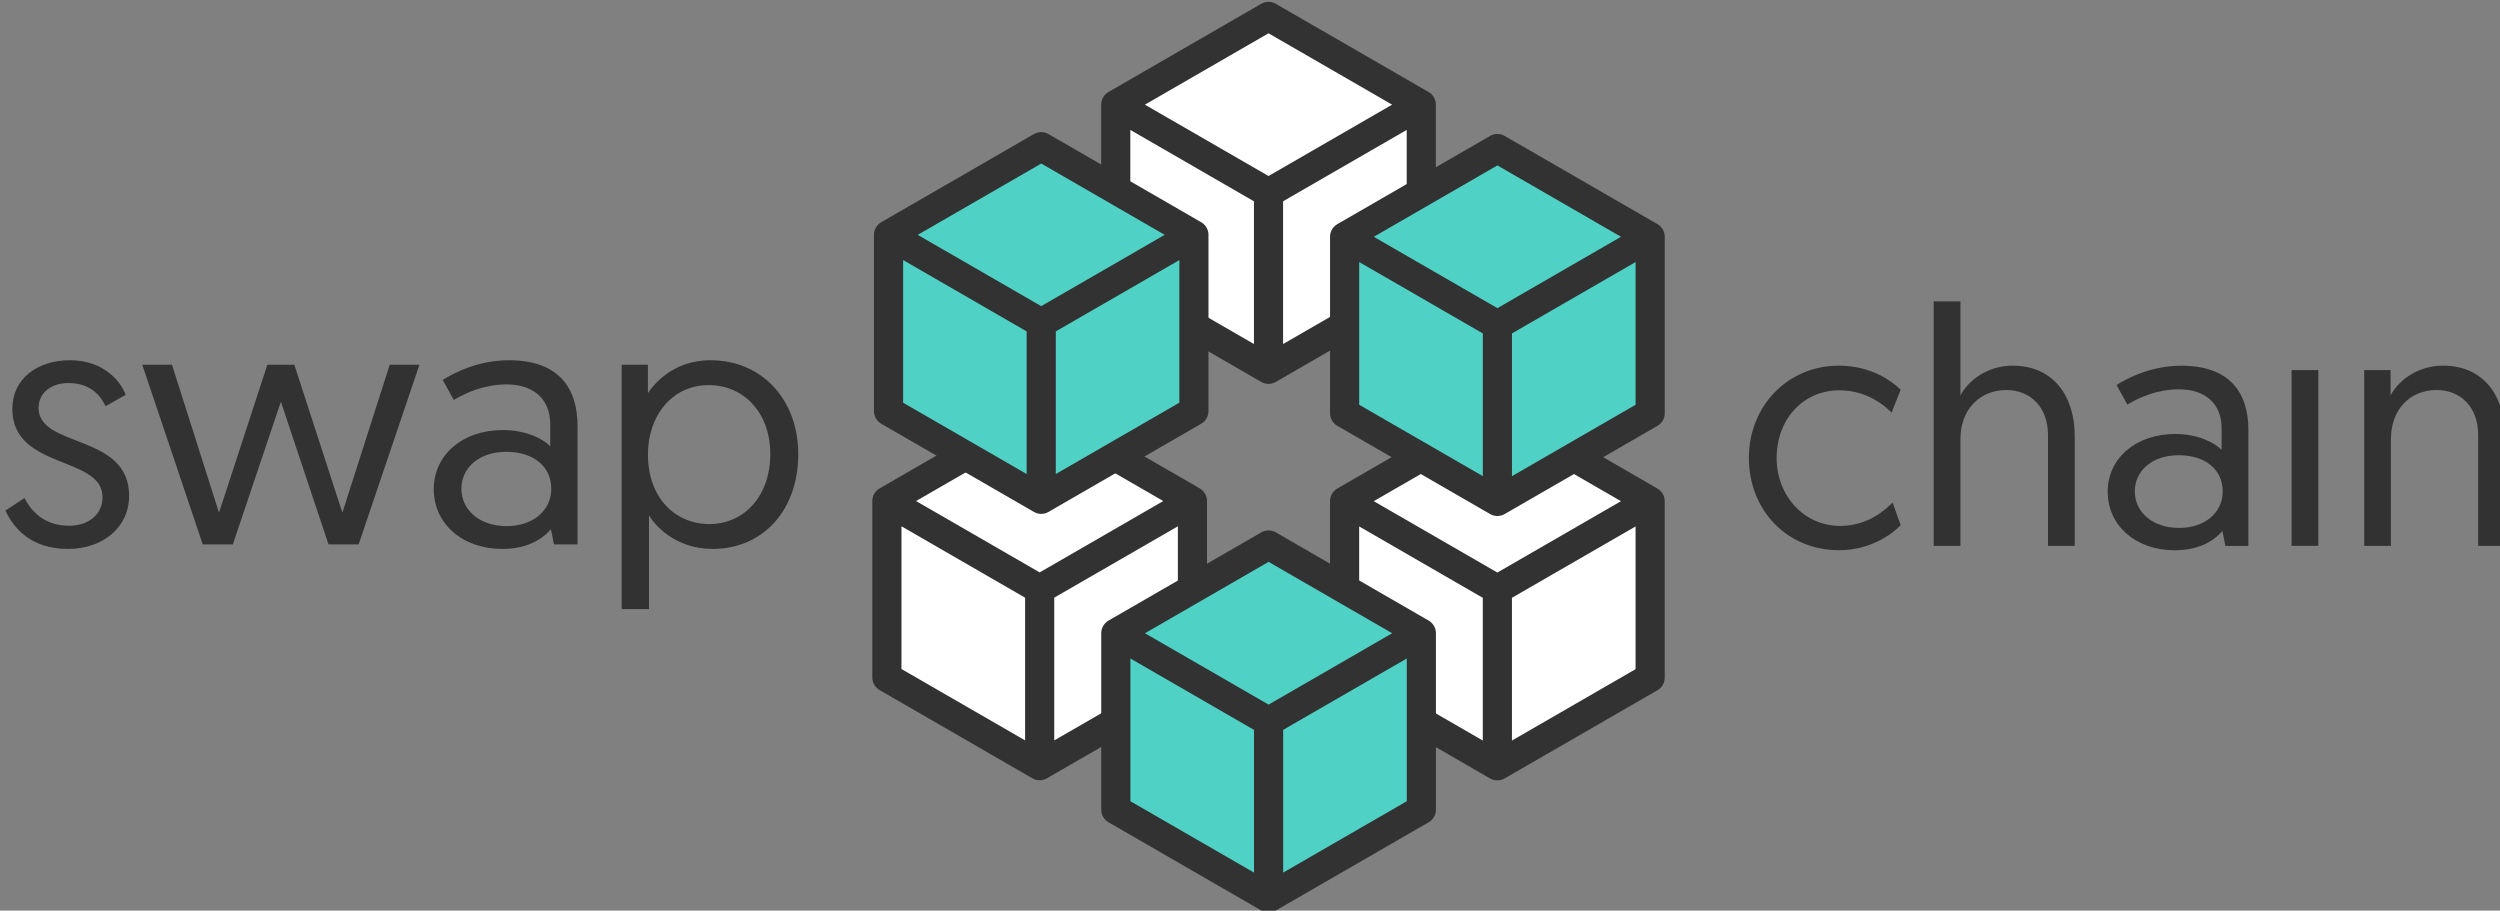 <?xml version="1.0" encoding="UTF-8" standalone="no"?>
<!-- Created with Inkscape (http://www.inkscape.org/) -->

<svg
   xmlns:dc="http://purl.org/dc/elements/1.1/"
   xmlns:cc="http://creativecommons.org/ns#"
   xmlns:rdf="http://www.w3.org/1999/02/22-rdf-syntax-ns#"
   xmlns:svg="http://www.w3.org/2000/svg"
   xmlns="http://www.w3.org/2000/svg"
   xmlns:sodipodi="http://sodipodi.sourceforge.net/DTD/sodipodi-0.dtd"
   xmlns:inkscape="http://www.inkscape.org/namespaces/inkscape"
   width="70.822mm"
   height="25.796mm"
   viewBox="0 0 70.822 25.796"
   version="1.1"
   id="svg4339"
   inkscape:version="0.92.4 (5da689c313, 2019-01-14)"
   sodipodi:docname="200428_Logo_Swapchain_Bold_Wide.svg">
  <rect x="0" y="0" width="70.822" height="25.796" fill="#808080" stroke="none"/>
  <defs
     id="defs4333" />
  <sodipodi:namedview
     id="base"
     pagecolor="#ffffff"
     bordercolor="#666666"
     borderopacity="1.0"
     inkscape:pageopacity="0.0"
     inkscape:pageshadow="2"
     inkscape:zoom="3.959798"
     inkscape:cx="111.26671"
     inkscape:cy="78.802353"
     inkscape:document-units="mm"
     inkscape:current-layer="layer1"
     showgrid="false"
     fit-margin-top="0"
     fit-margin-left="0"
     fit-margin-right="0"
     fit-margin-bottom="0"
     inkscape:window-width="1920"
     inkscape:window-height="1017"
     inkscape:window-x="-8"
     inkscape:window-y="-8"
     inkscape:window-maximized="1" />
  <g
     inkscape:label="Ebene 1"
     inkscape:groupmode="layer"
     id="layer1"
     transform="translate(-93.101,-59.584)">
    <g
       transform="translate(-267.374,-125.286)"
       id="g4284">
      <g
         inkscape:export-ydpi="2000.1775"
         inkscape:export-xdpi="2000.1775"
         id="g5899">
        <g
           id="g5055"
           transform="translate(0.016)">
          <g
             style="fill:#ffffff;fill-opacity:1;stroke:#323232;stroke-width:1.594;stroke-miterlimit:4;stroke-dasharray:none;stroke-opacity:1"
             id="g7831-7-8-3-5-8-13-27-3-4-9-5-4"
             transform="matrix(-0.518,0,0,0.518,474.31,102.626)">
            <g
               id="g7797-7-3-3-7-0-9-5-1-8-12-4-98"
               style="fill:#ffffff;fill-opacity:1;stroke:#323232;stroke-width:1.594;stroke-linecap:round;stroke-linejoin:round;stroke-miterlimit:4;stroke-dasharray:none;stroke-opacity:1" />
            <g
               id="g7753-1-7-2-3-8-1-3-12-7-5-9-8"
               style="fill:#ffffff;fill-opacity:1;stroke:#323232;stroke-width:1.594;stroke-linecap:round;stroke-linejoin:round;stroke-miterlimit:4;stroke-dasharray:none;stroke-opacity:1"
               transform="translate(-8.092,3.274)">
              <path
                 d="m 158.508,156.396 -8.355,4.824 m 16.71,0 -8.355,-4.824 m 8.355,4.824 v 9.648 m 0,0 -8.355,4.824 m 8.355,-14.471 -8.355,4.824 m 0,9.648 -8.355,-4.824 m 8.355,-4.824 -8.355,-4.824 m 8.355,4.824 v 9.648 m -8.355,-14.471 v 9.648 m 16.71,-9.648 -8.355,4.824 v 9.648 l 8.355,-4.824 z m -16.71,0 8.355,4.824 v 9.648 l -8.355,-4.824 z m 16.71,0 -8.355,4.824 -8.355,-4.824 8.355,-4.824 z"
                 style="fill:#ffffff;fill-opacity:1;stroke:#323232;stroke-width:1.594;stroke-linecap:round;stroke-linejoin:round;stroke-miterlimit:4;stroke-dasharray:none;stroke-opacity:1"
                 id="path6457-6-1-3-0-0-0-25-1-6-0-9-6-2-2-9-8-0-3-5-72-6"
                 inkscape:connector-curvature="0" />
            </g>
          </g>
          <g
             style="fill:#ffffff;fill-opacity:1;stroke:#323232;stroke-width:1.594;stroke-miterlimit:4;stroke-dasharray:none;stroke-opacity:1"
             id="g7831-7-8-3-5-8-13-27-3-4-9-5-2"
             transform="matrix(-0.518,0,0,0.518,480.793,113.859)">
            <g
               id="g7797-7-3-3-7-0-9-5-1-8-12-4-9"
               style="fill:#ffffff;fill-opacity:1;stroke:#323232;stroke-width:1.594;stroke-linecap:round;stroke-linejoin:round;stroke-miterlimit:4;stroke-dasharray:none;stroke-opacity:1" />
            <g
               id="g7753-1-7-2-3-8-1-3-12-7-5-9-9"
               style="fill:#ffffff;fill-opacity:1;stroke:#323232;stroke-width:1.594;stroke-linecap:round;stroke-linejoin:round;stroke-miterlimit:4;stroke-dasharray:none;stroke-opacity:1"
               transform="translate(-8.092,3.274)">
              <path
                 d="m 158.508,156.396 -8.355,4.824 m 16.71,0 -8.355,-4.824 m 8.355,4.824 v 9.648 m 0,0 -8.355,4.824 m 8.355,-14.471 -8.355,4.824 m 0,9.648 -8.355,-4.824 m 8.355,-4.824 -8.355,-4.824 m 8.355,4.824 v 9.648 m -8.355,-14.471 v 9.648 m 16.71,-9.648 -8.355,4.824 v 9.648 l 8.355,-4.824 z m -16.71,0 8.355,4.824 v 9.648 l -8.355,-4.824 z m 16.71,0 -8.355,4.824 -8.355,-4.824 8.355,-4.824 z"
                 style="fill:#ffffff;fill-opacity:1;stroke:#323232;stroke-width:1.594;stroke-linecap:round;stroke-linejoin:round;stroke-miterlimit:4;stroke-dasharray:none;stroke-opacity:1"
                 id="path6457-6-1-3-0-0-0-25-1-6-0-9-6-2-2-9-8-0-3-5-72-4"
                 inkscape:connector-curvature="0" />
            </g>
          </g>
          <g
             style="fill:#4FD1C5;fill-opacity:1;stroke:#323232;stroke-width:1.594;stroke-miterlimit:4;stroke-dasharray:none;stroke-opacity:1"
             id="g7831-7-8-3-5-8-13-27-3-2-3"
             transform="matrix(-0.518,0,0,0.518,480.794,106.369)">
            <g
               id="g7797-7-3-3-7-0-9-5-1-84-2"
               style="fill:#4FD1C5;fill-opacity:1;stroke:#323232;stroke-width:1.594;stroke-linecap:round;stroke-linejoin:round;stroke-miterlimit:4;stroke-dasharray:none;stroke-opacity:1" />
            <g
               id="g7753-1-7-2-3-8-1-3-12-9-9"
               style="fill:#4FD1C5;fill-opacity:1;stroke:#323232;stroke-width:1.594;stroke-linecap:round;stroke-linejoin:round;stroke-miterlimit:4;stroke-dasharray:none;stroke-opacity:1"
               transform="translate(-8.092,3.274)">
              <path
                 d="m 158.508,156.396 -8.355,4.824 m 16.71,0 -8.355,-4.824 m 8.355,4.824 v 9.648 m 0,0 -8.355,4.824 m 8.355,-14.471 -8.355,4.824 m 0,9.648 -8.355,-4.824 m 8.355,-4.824 -8.355,-4.824 m 8.355,4.824 v 9.648 m -8.355,-14.471 v 9.648 m 16.71,-9.648 -8.355,4.824 v 9.648 l 8.355,-4.824 z m -16.71,0 8.355,4.824 v 9.648 l -8.355,-4.824 z m 16.71,0 -8.355,4.824 -8.355,-4.824 8.355,-4.824 z"
                 style="fill:#4FD1C5;fill-opacity:1;stroke:#323232;stroke-width:1.594;stroke-linecap:round;stroke-linejoin:round;stroke-miterlimit:4;stroke-dasharray:none;stroke-opacity:1"
                 id="path6457-6-1-3-0-0-0-25-1-6-0-9-6-2-2-9-8-0-4-5"
                 inkscape:connector-curvature="0" />
            </g>
          </g>
          <g
             style="fill:#ffffff;fill-opacity:1;stroke:#323232;stroke-width:1.594;stroke-miterlimit:4;stroke-dasharray:none;stroke-opacity:1"
             id="g7831-7-8-3-5-8-13-27-3-4-9-5-4-2"
             transform="matrix(-0.518,0,0,0.518,467.827,113.855)">
            <g
               id="g7797-7-3-3-7-0-9-5-1-8-12-4-98-7"
               style="fill:#ffffff;fill-opacity:1;stroke:#323232;stroke-width:1.594;stroke-linecap:round;stroke-linejoin:round;stroke-miterlimit:4;stroke-dasharray:none;stroke-opacity:1" />
            <g
               id="g7753-1-7-2-3-8-1-3-12-7-5-9-8-2"
               style="fill:#ffffff;fill-opacity:1;stroke:#323232;stroke-width:1.594;stroke-linecap:round;stroke-linejoin:round;stroke-miterlimit:4;stroke-dasharray:none;stroke-opacity:1"
               transform="translate(-8.092,3.274)">
              <path
                 d="m 158.508,156.396 -8.355,4.824 m 16.71,0 -8.355,-4.824 m 8.355,4.824 v 9.648 m 0,0 -8.355,4.824 m 8.355,-14.471 -8.355,4.824 m 0,9.648 -8.355,-4.824 m 8.355,-4.824 -8.355,-4.824 m 8.355,4.824 v 9.648 m -8.355,-14.471 v 9.648 m 16.71,-9.648 -8.355,4.824 v 9.648 l 8.355,-4.824 z m -16.71,0 8.355,4.824 v 9.648 l -8.355,-4.824 z m 16.71,0 -8.355,4.824 -8.355,-4.824 8.355,-4.824 z"
                 style="fill:#ffffff;fill-opacity:1;stroke:#323232;stroke-width:1.594;stroke-linecap:round;stroke-linejoin:round;stroke-miterlimit:4;stroke-dasharray:none;stroke-opacity:1"
                 id="path6457-6-1-3-0-0-0-25-1-6-0-9-6-2-2-9-8-0-3-5-72-6-2"
                 inkscape:connector-curvature="0" />
            </g>
          </g>
          <path
             d="m 389.957,189.027 4.325,2.497 m -8.651,0 4.325,-2.497 m -4.325,2.497 v 4.994 m 0,0 4.325,2.497 m -4.325,-7.492 4.325,2.497 m 0,4.994 4.325,-2.497 m -4.325,-2.497 4.325,-2.497 m -4.325,2.497 v 4.994 m 4.325,-7.492 v 4.994 m -8.651,-4.994 4.325,2.497 v 4.994 l -4.325,-2.497 z m 8.651,0 -4.325,2.497 v 4.994 l 4.325,-2.497 z m -8.651,0 4.325,2.497 4.325,-2.497 -4.325,-2.497 z"
             style="fill:#4FD1C5;fill-opacity:1;stroke:#323232;stroke-width:0.825;stroke-linecap:round;stroke-linejoin:round;stroke-miterlimit:4;stroke-dasharray:none;stroke-opacity:1"
             id="path6457-6-1-3-0-0-0-25-1-6-0-9-6-2-2-9-8-0-3-5"
             inkscape:connector-curvature="0" />
          <g
             style="fill:#4FD1C5;fill-opacity:1;stroke:#323232;stroke-width:1.594;stroke-miterlimit:4;stroke-dasharray:none;stroke-opacity:1"
             id="g7831-7-8-3-5-8-13-27-3-43-5"
             transform="matrix(-0.518,0,0,0.518,474.312,117.6)">
            <g
               id="g7797-7-3-3-7-0-9-5-1-7-9"
               style="fill:#4FD1C5;fill-opacity:1;stroke:#323232;stroke-width:1.594;stroke-linecap:round;stroke-linejoin:round;stroke-miterlimit:4;stroke-dasharray:none;stroke-opacity:1" />
            <g
               id="g7753-1-7-2-3-8-1-3-12-4-7"
               style="fill:#4FD1C5;fill-opacity:1;stroke:#323232;stroke-width:1.594;stroke-linecap:round;stroke-linejoin:round;stroke-miterlimit:4;stroke-dasharray:none;stroke-opacity:1"
               transform="translate(-8.092,3.274)">
              <path
                 d="m 158.508,156.396 -8.355,4.824 m 16.71,0 -8.355,-4.824 m 8.355,4.824 v 9.648 m 0,0 -8.355,4.824 m 8.355,-14.471 -8.355,4.824 m 0,9.648 -8.355,-4.824 m 8.355,-4.824 -8.355,-4.824 m 8.355,4.824 v 9.648 m -8.355,-14.471 v 9.648 m 16.71,-9.648 -8.355,4.824 v 9.648 l 8.355,-4.824 z m -16.71,0 8.355,4.824 v 9.648 l -8.355,-4.824 z m 16.71,0 -8.355,4.824 -8.355,-4.824 8.355,-4.824 z"
                 style="fill:#4FD1C5;fill-opacity:1;stroke:#323232;stroke-width:1.594;stroke-linecap:round;stroke-linejoin:round;stroke-miterlimit:4;stroke-dasharray:none;stroke-opacity:1"
                 id="path6457-6-1-3-0-0-0-25-1-6-0-9-6-2-2-9-8-0-5-8"
                 inkscape:connector-curvature="0" />
            </g>
          </g>
        </g>
        <g
           id="g8023-7"
           transform="matrix(1.052,0,0,1.052,-157.108,68.571)"
           style="fill:#323232;fill-opacity:1">
          <g
             id="text3237-47"
             style="font-style:normal;font-weight:normal;font-size:9.306px;line-height:1.25;font-family:sans-serif;letter-spacing:0px;word-spacing:0px;fill:#323232;fill-opacity:1;stroke:none;stroke-width:0.233"
             aria-label="swapchain">
            <path
               id="path7548-27"
               style="font-style:normal;font-variant:normal;font-weight:normal;font-stretch:normal;font-family:geomanist;-inkscape-font-specification:geomanist;fill:#323232;fill-opacity:1;stroke-width:0.233"
               d="m 492.145,124.299 c 0.214,0.456 0.67,1.033 1.684,1.033 0.94,0 1.647,-0.577 1.647,-1.433 0,-1.684 -2.438,-1.275 -2.438,-2.364 0,-0.419 0.354,-0.67 0.8,-0.67 0.624,0 0.875,0.363 1.005,0.624 l 0.54,-0.307 c -0.13,-0.363 -0.596,-0.931 -1.498,-0.931 -0.875,0 -1.554,0.493 -1.554,1.312 0,1.638 2.429,1.256 2.429,2.373 0,0.493 -0.409,0.772 -0.893,0.772 -0.661,0 -1.005,-0.363 -1.21,-0.745 z"
               inkscape:connector-curvature="0" />
            <path
               id="path7550-34"
               style="font-style:normal;font-variant:normal;font-weight:normal;font-stretch:normal;font-family:geomanist;-inkscape-font-specification:geomanist;fill:#323232;fill-opacity:1;stroke-width:0.233"
               d="m 500.846,125.211 h 0.81 l 1.638,-4.839 h -0.8 l -1.275,3.983 c 0,0 -0.009,-0.019 -1.294,-3.983 h -0.726 c -1.294,3.965 -1.303,3.983 -1.303,3.983 l -1.266,-3.983 h -0.8 l 1.629,4.839 h 0.81 l 1.294,-3.844 z"
               inkscape:connector-curvature="0" />
            <path
               id="path7552-1"
               style="font-style:normal;font-variant:normal;font-weight:normal;font-stretch:normal;font-family:geomanist;-inkscape-font-specification:geomanist;fill:#323232;fill-opacity:1;stroke-width:0.233"
               d="m 503.679,123.722 c 0,0.94 0.782,1.61 1.843,1.61 0.651,0 1.061,-0.242 1.312,-0.53 l 0.084,0.409 h 0.633 v -3.192 c 0,-1.033 -0.521,-1.768 -1.843,-1.768 -0.819,0 -1.461,0.326 -1.787,0.53 l 0.298,0.54 c 0.344,-0.205 0.828,-0.419 1.424,-0.419 0.717,0 1.173,0.391 1.173,1.07 v 0.596 c -0.195,-0.205 -0.661,-0.437 -1.275,-0.437 -1.089,0 -1.861,0.67 -1.861,1.591 z m 0.745,-0.009 c 0,-0.568 0.475,-0.996 1.21,-0.996 0.726,0 1.21,0.391 1.21,0.996 0,0.586 -0.493,1.005 -1.201,1.005 -0.745,0 -1.219,-0.447 -1.219,-1.005 z"
               inkscape:connector-curvature="0" />
            <path
               id="path7554-5"
               style="font-style:normal;font-variant:normal;font-weight:normal;font-stretch:normal;font-family:geomanist;-inkscape-font-specification:geomanist;fill:#323232;fill-opacity:1;stroke-width:0.233"
               d="m 508.74,126.951 h 0.735 V 124.429 c 0.149,0.251 0.698,0.903 1.712,0.903 1.368,0 2.308,-1.052 2.308,-2.55 0,-1.48 -0.986,-2.531 -2.364,-2.531 -1.052,0 -1.563,0.707 -1.684,0.884 v -0.763 h -0.707 z m 0.707,-4.169 c 0,-1.014 0.633,-1.861 1.638,-1.861 0.931,0 1.657,0.726 1.657,1.861 0,1.107 -0.689,1.88 -1.638,1.88 -0.912,0 -1.657,-0.689 -1.657,-1.88 z"
               inkscape:connector-curvature="0" />
          </g>
          <g
             style="fill:#323232;fill-opacity:1;stroke:#2d8f6a;stroke-width:1;stroke-linecap:round;stroke-miterlimit:4;stroke-dasharray:none;stroke-opacity:1"
             id="g7831-7-8-3-5-8-13-27-5-43-9-2"
             transform="matrix(-0.066,0,0,0.066,539.307,108.029)">
            <g
               id="g7797-7-3-3-7-0-9-5-6-1-3-9"
               style="fill:#323232;fill-opacity:1;stroke:#2d8f6a;stroke-width:1;stroke-linecap:round;stroke-linejoin:round;stroke-miterlimit:4;stroke-dasharray:none;stroke-opacity:1" />
            <g
               id="g7753-1-7-2-3-8-1-3-1-1-7-94"
               style="fill:#323232;fill-opacity:1;stroke:#2d8f6a;stroke-width:1;stroke-linecap:round;stroke-linejoin:round;stroke-miterlimit:4;stroke-dasharray:none;stroke-opacity:1"
               transform="translate(-8.092,3.274)" />
          </g>
        </g>
        <g
           id="g5433"
           transform="matrix(1.961,0,0,1.961,-323.301,-240.984)">
          <path
             inkscape:connector-curvature="0"
             d="m 376.145,222.791 c -0.132,-0.127 -0.43,-0.347 -0.894,-0.347 -0.737,0 -1.299,0.581 -1.299,1.333 0,0.752 0.547,1.333 1.304,1.333 0.474,0 0.786,-0.254 0.889,-0.361 l -0.117,-0.327 c -0.103,0.103 -0.356,0.337 -0.757,0.337 -0.523,0 -0.918,-0.435 -0.918,-0.982 0,-0.552 0.376,-0.977 0.908,-0.977 0.386,0 0.649,0.215 0.752,0.322 z"
             style="font-style:normal;font-variant:normal;font-weight:normal;font-stretch:normal;font-size:9.306px;line-height:1.25;font-family:geomanist;-inkscape-font-specification:geomanist;letter-spacing:0px;word-spacing:0px;fill:#323232;fill-opacity:1;stroke:none;stroke-width:0.122"
             id="path7556-6" />
          <path
             inkscape:connector-curvature="0"
             d="m 377.76,222.444 c -0.347,0 -0.63,0.2 -0.752,0.43 v -1.358 h -0.386 v 3.531 h 0.386 V 223.504 c 0,-0.42 0.273,-0.708 0.664,-0.708 0.342,0 0.601,0.244 0.601,0.649 v 1.602 h 0.386 v -1.587 c 0,-0.576 -0.308,-1.016 -0.899,-1.016 z"
             style="font-style:normal;font-variant:normal;font-weight:normal;font-stretch:normal;font-size:9.306px;line-height:1.25;font-family:geomanist;-inkscape-font-specification:geomanist;letter-spacing:0px;word-spacing:0px;fill:#323232;fill-opacity:1;stroke:none;stroke-width:0.122"
             id="path7558-06" />
          <path
             inkscape:connector-curvature="0"
             d="m 379.136,224.266 c 0,0.493 0.41,0.845 0.967,0.845 0.342,0 0.557,-0.127 0.689,-0.278 l 0.044,0.215 h 0.332 v -1.675 c 0,-0.542 -0.273,-0.928 -0.967,-0.928 -0.43,0 -0.767,0.171 -0.938,0.278 l 0.156,0.283 c 0.181,-0.107 0.435,-0.22 0.747,-0.22 0.376,0 0.615,0.205 0.615,0.562 v 0.313 c -0.103,-0.107 -0.347,-0.23 -0.669,-0.23 -0.571,0 -0.977,0.352 -0.977,0.835 z m 0.391,-0.005 c 0,-0.298 0.249,-0.523 0.635,-0.523 0.381,0 0.635,0.205 0.635,0.523 0,0.308 -0.259,0.527 -0.63,0.527 -0.391,0 -0.64,-0.234 -0.64,-0.527 z"
             style="font-style:normal;font-variant:normal;font-weight:normal;font-stretch:normal;font-size:9.306px;line-height:1.25;font-family:geomanist;-inkscape-font-specification:geomanist;letter-spacing:0px;word-spacing:0px;fill:#323232;fill-opacity:1;stroke:none;stroke-width:0.122"
             id="path7560-9" />
          <path
             d="m 381.792,225.047 h 0.386 v -2.539 h -0.386 z"
             style="font-style:normal;font-variant:normal;font-weight:normal;font-stretch:normal;font-size:9.306px;line-height:1.25;font-family:geomanist;-inkscape-font-specification:geomanist;letter-spacing:0px;word-spacing:0px;fill:#323232;fill-opacity:1;stroke:none;stroke-width:0.122"
             id="path7562-69"
             inkscape:connector-curvature="0"
             sodipodi:nodetypes="ccccc" />
          <path
             inkscape:connector-curvature="0"
             d="m 383.979,222.444 c -0.352,0 -0.635,0.2 -0.757,0.43 v -0.366 h -0.381 v 2.539 h 0.386 V 223.504 c 0,-0.42 0.269,-0.708 0.659,-0.708 0.347,0 0.601,0.244 0.601,0.649 v 1.602 h 0.386 v -1.587 c 0,-0.576 -0.303,-1.016 -0.894,-1.016 z"
             style="font-style:normal;font-variant:normal;font-weight:normal;font-stretch:normal;font-size:9.306px;line-height:1.25;font-family:geomanist;-inkscape-font-specification:geomanist;letter-spacing:0px;word-spacing:0px;fill:#323232;fill-opacity:1;stroke:none;stroke-width:0.122"
             id="path7564-3" />
        </g>
      </g>
    </g>
  </g>
</svg>
